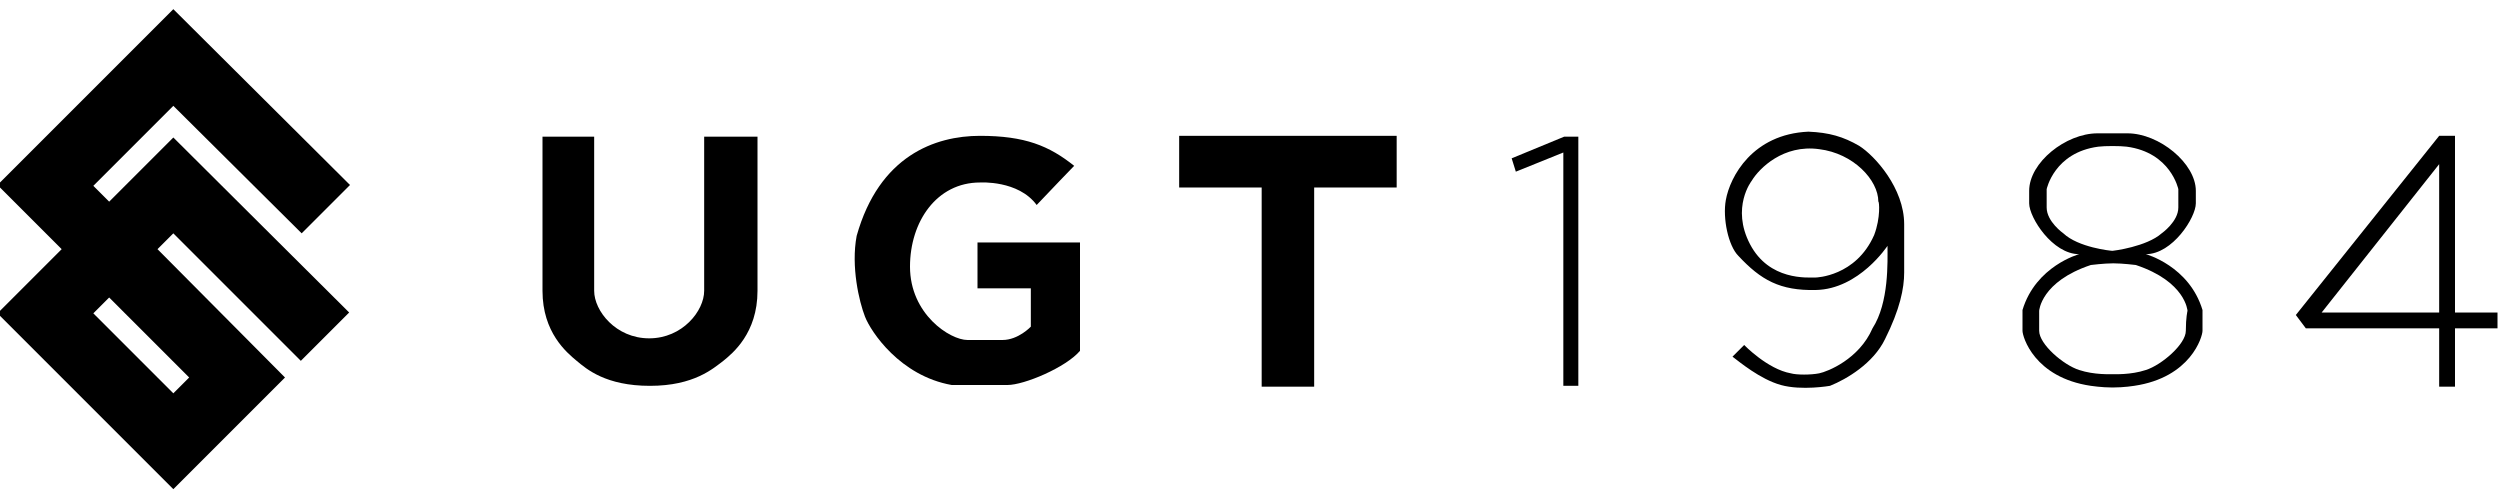 <?xml version="1.0" encoding="utf-8"?>
<!-- Generator: Adobe Illustrator 18.1.1, SVG Export Plug-In . SVG Version: 6.00 Build 0)  -->
<!DOCTYPE svg PUBLIC "-//W3C//DTD SVG 1.1//EN" "http://www.w3.org/Graphics/SVG/1.1/DTD/svg11.dtd">
<svg version="1.1" id="Layer_1" xmlns="http://www.w3.org/2000/svg" xmlns:xlink="http://www.w3.org/1999/xlink" x="0px" y="0px"
	 viewBox="0 0 300 60" enable-background="new 0 0 300 60" xml:space="preserve">
<g>
	<path d="M20.8,58.7l13.4-13.4L18.9,29.9l1.9-1.9l15.3,15.3l5.8-5.8L20.8,16.5l-7.7,7.7l-1.9-1.9l9.6-9.6L36.2,28l5.8-5.8L20.8,1.1
		L-0.3,22.2l7.7,7.7l-7.7,7.7L20.8,58.7z M22.7,45.3l-1.9,1.9l-9.6-9.6l1.9-1.9L22.7,45.3z"/>
	<path d="M128.9,19.9c-3-2.4-5.9-3.6-11.3-3.6s-12.1,2.4-14.8,12c-0.7,3.7,0.3,7.9,1,9.7c0.7,1.8,4.2,7.1,10.4,8.2
		c1.6,0,4.7,0,6.7,0s7-2.1,8.7-4.1v-13h-12.3v5.5h6.4v4.6c0,0-1.5,1.6-3.4,1.6c0,0-2.1,0-4.2,0c-2.1,0-6.9-3.1-6.9-8.8
		c0-5.4,3.2-10.1,8.4-10.1c0,0,4.6-0.3,6.8,2.7C125.9,23,128.9,19.9,128.9,19.9z"/>
	<path d="M84.5,16.4v18.5c0,2.4-2.6,5.7-6.6,5.7c-4,0-6.6-3.3-6.6-5.7V16.4h-6.2v18.5c0,5,2.9,7.4,4.1,8.4s3.5,3,8.8,3
		s7.6-2.1,8.8-3c1.1-0.9,4.1-3.3,4.1-8.4V16.4H84.5z"/>
	<polygon points="167.6,16.3 141.5,16.3 141.5,22.5 151.4,22.5 151.4,46.4 157.7,46.4 157.7,22.5 167.6,22.5 	"/>
	<polygon points="181.4,19 187.7,16.4 189.4,16.4 189.4,46.3 187.6,46.3 187.6,18.3 181.9,20.6 	"/>
	<path d="M299.7,37.5h-5.1V16.3h-1.9l-17.2,21.5l1.2,1.6h1.9h14.1v7h1.9v-7h5.1V37.5z M278.6,37.5l14.1-17.8v17.8H278.6z"/>
	<path d="M257.5,30.5c3.2,0,6-4.4,6-6.1c0-0.3,0-0.4,0-0.5c0,0,0,0,0-0.2c0-0.1,0-0.4,0-0.8c0-3.3-4.4-6.9-8.2-6.9c-0.7,0-0.9,0-1,0
		c0,0,0,0,0,0c0,0-0.2,0-0.8,0c0,0,0,0,0,0c-0.6,0-0.8,0-0.8,0c0,0,0,0,0,0c0,0-0.3,0-1,0c-3.8,0-8.2,3.5-8.2,6.9c0,0.4,0,0.7,0,0.8
		c0,0.1,0,0.2,0,0.2c0,0.1,0,0.3,0,0.5c0,1.7,2.8,6.1,6,6.1c0,0-5.2,1.4-6.8,6.7c0,1.6,0,0.9,0,2.5c0,0.7,1.4,5.6,8.2,6.6
		c0,0,1.3,0.2,2.6,0.2v0c0,0,0,0,0,0c0,0,0,0,0,0v0c1.4,0,2.6-0.2,2.6-0.2c6.8-1,8.2-5.9,8.2-6.6c0-1.6,0-0.9,0-2.5
		C262.7,31.9,257.5,30.5,257.5,30.5z M247.6,28c0,0-2-1.4-2-3.1c0-1.7,0-2.2,0-2.2s0.9-4.4,6.2-5.1c0.8-0.1,2.6-0.1,3.4,0
		c5.3,0.7,6.2,5.1,6.2,5.1s0,0.5,0,2.2c0,1.7-2,3.1-2,3.1c-1.8,1.6-5.8,2.1-5.9,2.1C253.3,30.1,249.4,29.7,247.6,28z M262.3,39.7
		c0,1.6-2.9,4.1-4.8,4.7c-1.8,0.6-3.8,0.5-4,0.5v0c0,0,0,0,0,0c0,0,0,0,0,0v0c-0.2,0-2.2,0.1-4-0.5c-1.9-0.6-4.8-3.1-4.8-4.7
		s0-2.4,0-2.4s0.2-3.5,6.2-5.5c0,0,1.6-0.2,2.7-0.2c1.1,0,2.7,0.2,2.7,0.2c6,2,6.2,5.5,6.2,5.5S262.3,38.1,262.3,39.7z"/>
	<path d="M223.1,17.5c-1.9-1.1-3.6-1.6-6.1-1.7c-6.7,0.3-9.4,5.4-9.9,8.2c-0.4,2.2,0.3,5.5,1.5,6.7c2.7,2.9,5,4.2,9.3,4.1
		c5.2-0.1,8.6-5.3,8.6-5.3c0,1.9,0.2,6.8-1.8,9.9c-1.6,3.7-5.4,5.2-6.4,5.4c-1,0.2-2.7,0.2-3.4,0c-2.8-0.5-5.6-3.4-5.6-3.4
		s-0.6,0.6-1.4,1.4c0.8,0.6,3.3,2.7,5.8,3.4c2.5,0.7,5.9,0.1,5.9,0.1c2-0.8,5.2-2.7,6.6-5.6c1.8-3.6,2.3-6.1,2.3-8s0-1.5,0-5.8
		S225,18.7,223.1,17.5z M224.9,28.2c-2.2,5-7,5.1-7,5.1c-1,0-5.6,0.4-7.9-4c-2.3-4.4,0.2-7.6,0.2-7.6c0.9-1.5,3.8-4.4,8.1-3.8
		c4.1,0.5,7.1,3.7,7.1,6.3C225.5,24.1,225.7,26.1,224.9,28.2z"/>
</g>
</svg>

